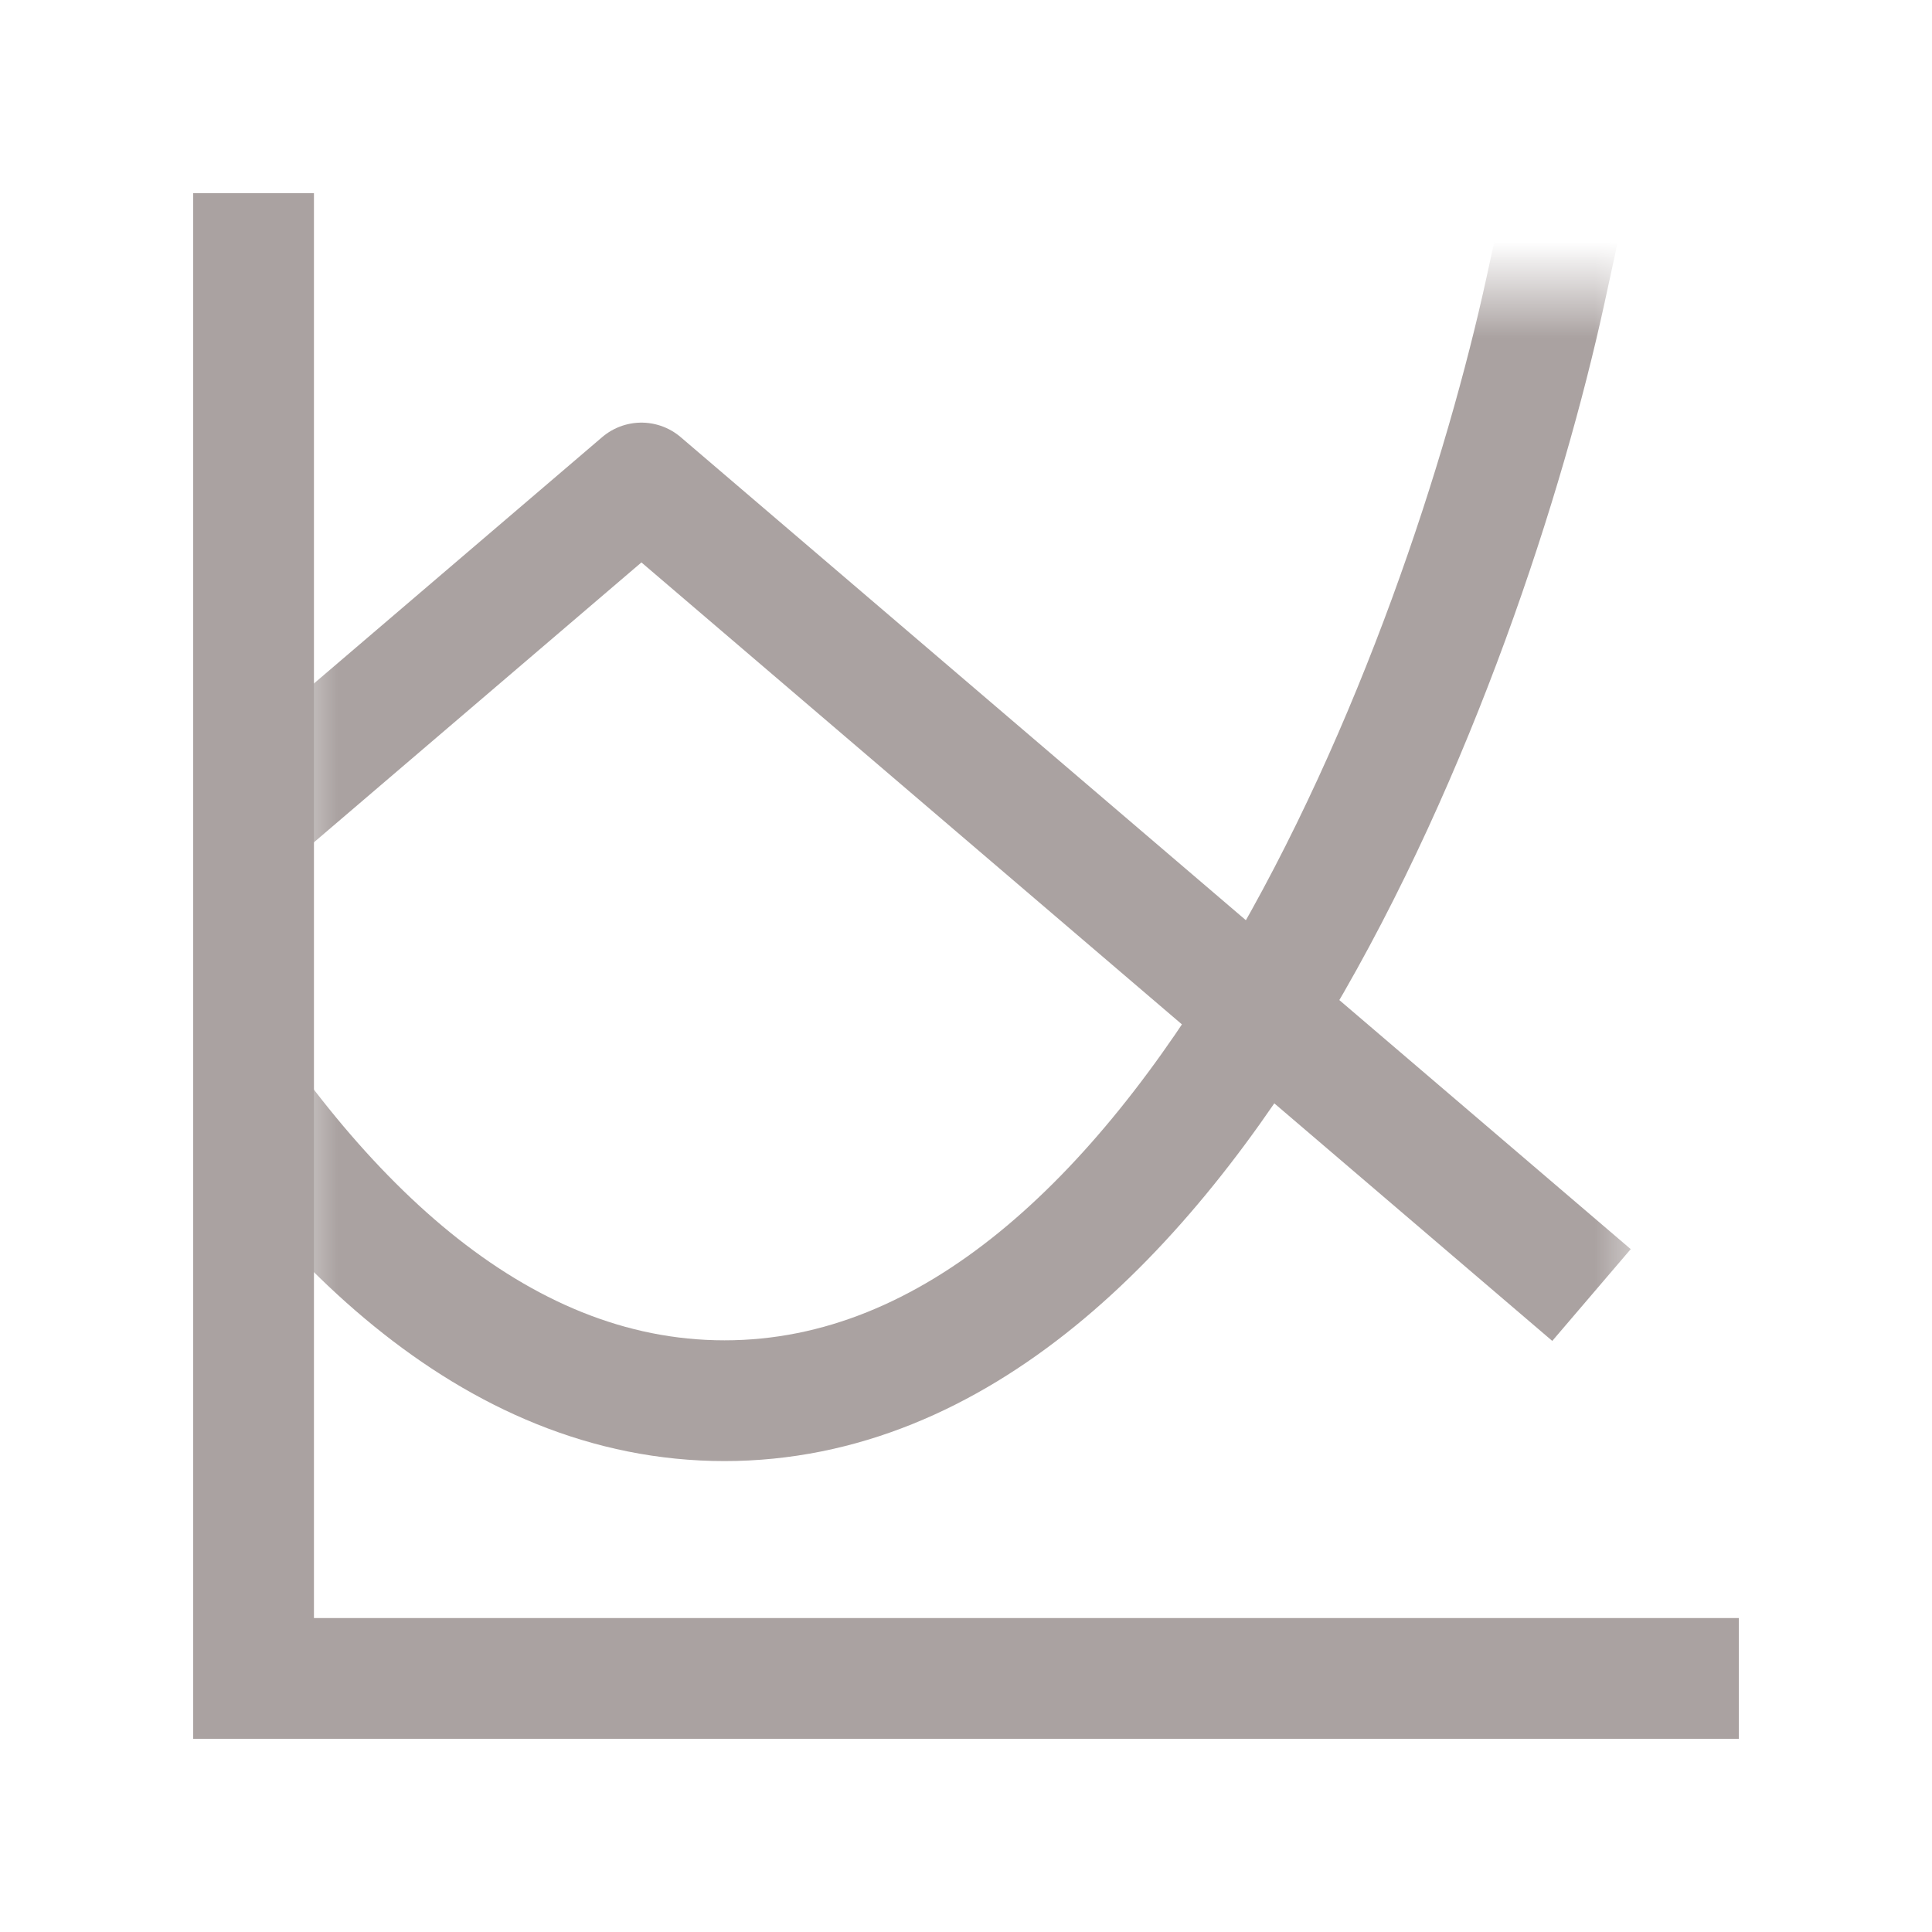 <!--

inspired by microsoft calculator icon

-->

<svg
  xmlns="http://www.w3.org/2000/svg"
  width="20"
  height="20"
  viewBox="0 0 20 20"
  fill="none"
>
  <mask
    id="mask0_124_389"
    style="mask-type:alpha"
    maskUnits="userSpaceOnUse"
    x="3"
    y="3"
    width="14"
    height="14"
  >
    <rect x="3" y="3" width="14" height="14" fill="#fff"/>
  </mask>
  <g
    mask="url(#mask0_124_389)"
    stroke="#AAA2A1"
    stroke-width="1.25"
    stroke-linecap="square"
  >
    <path
      d="M16 3C15.167 6.833 12.3 14.5 7.5 14.5C2.7 14.5 -0.167 6.833 -1 3"
      stroke-linejoin="bevel"
    />
    <path
      d="M3 8.111L6.64 5L16 13"
      stroke-linejoin="round"
    />
  </g>
  <g
    stroke="#AAA2A1"
    stroke-width="1.25"
  >
    <path d="M2.625 18L2.625 2"/>
    <path d="M2 17.375H18"/>
  </g>
</svg>